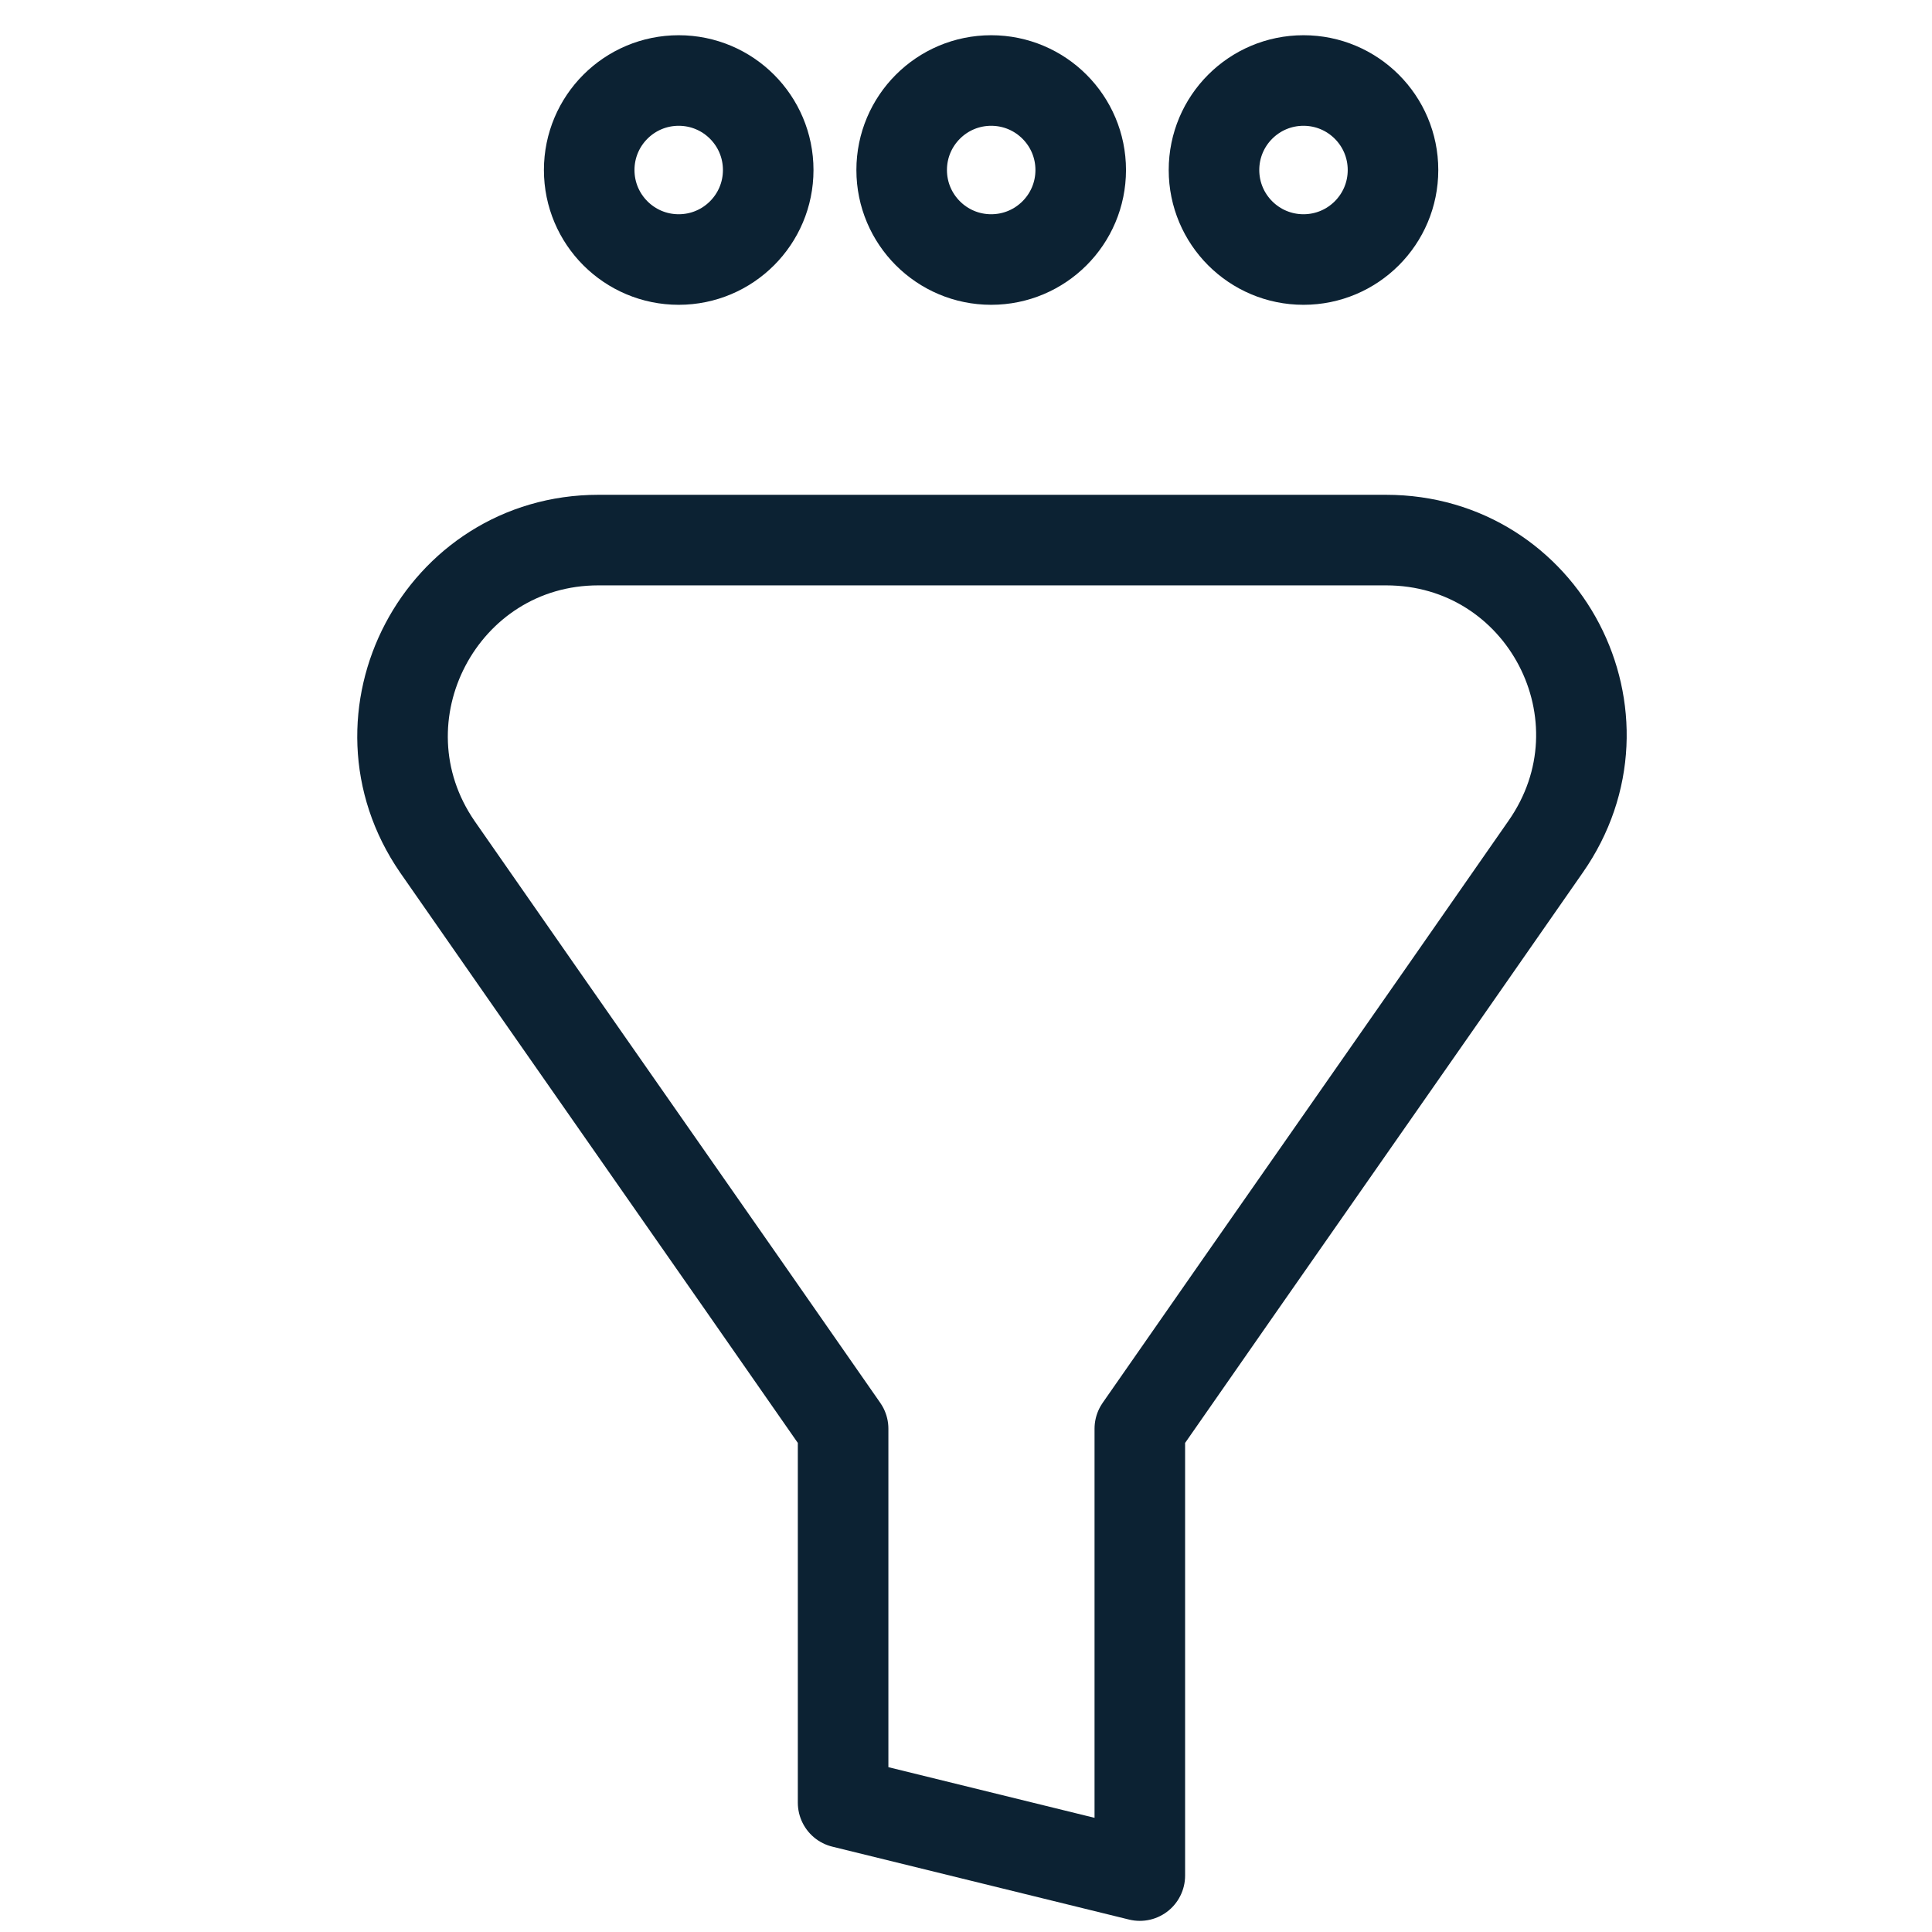 <?xml version="1.0" encoding="UTF-8"?> <svg xmlns="http://www.w3.org/2000/svg" width="64" height="64" viewBox="0 0 64 64" fill="none"><path d="M45.913 17.891H19.823C14.61 17.891 11.525 23.75 14.49 28.054C18.962 34.487 23.458 40.896 27.929 47.328V59.716L37.758 62.131V47.328C42.23 40.896 46.726 34.487 51.197 28.054C54.211 23.75 51.15 17.891 45.913 17.891Z" stroke="#0C2233" stroke-width="3" stroke-linecap="round" stroke-linejoin="round"></path><path d="M25.448 5.632C25.448 3.994 24.121 2.667 22.483 2.667C20.845 2.667 19.518 3.994 19.518 5.632C19.518 7.27 20.845 8.597 22.483 8.597C24.121 8.597 25.448 7.27 25.448 5.632Z" stroke="#0C2233" stroke-width="3" stroke-linecap="round" stroke-linejoin="round"></path><path d="M35.8 5.632C35.8 3.994 34.472 2.667 32.834 2.667C31.197 2.667 29.869 3.994 29.869 5.632C29.869 7.27 31.197 8.597 32.834 8.597C34.472 8.597 35.8 7.27 35.8 5.632Z" stroke="#0C2233" stroke-width="3" stroke-linecap="round" stroke-linejoin="round"></path><path d="M46.145 5.632C46.145 3.994 44.818 2.667 43.18 2.667C41.542 2.667 40.215 3.994 40.215 5.632C40.215 7.27 41.542 8.597 43.18 8.597C44.818 8.597 46.145 7.27 46.145 5.632Z" stroke="#0C2233" stroke-width="3" stroke-linecap="round" stroke-linejoin="round"></path></svg> 